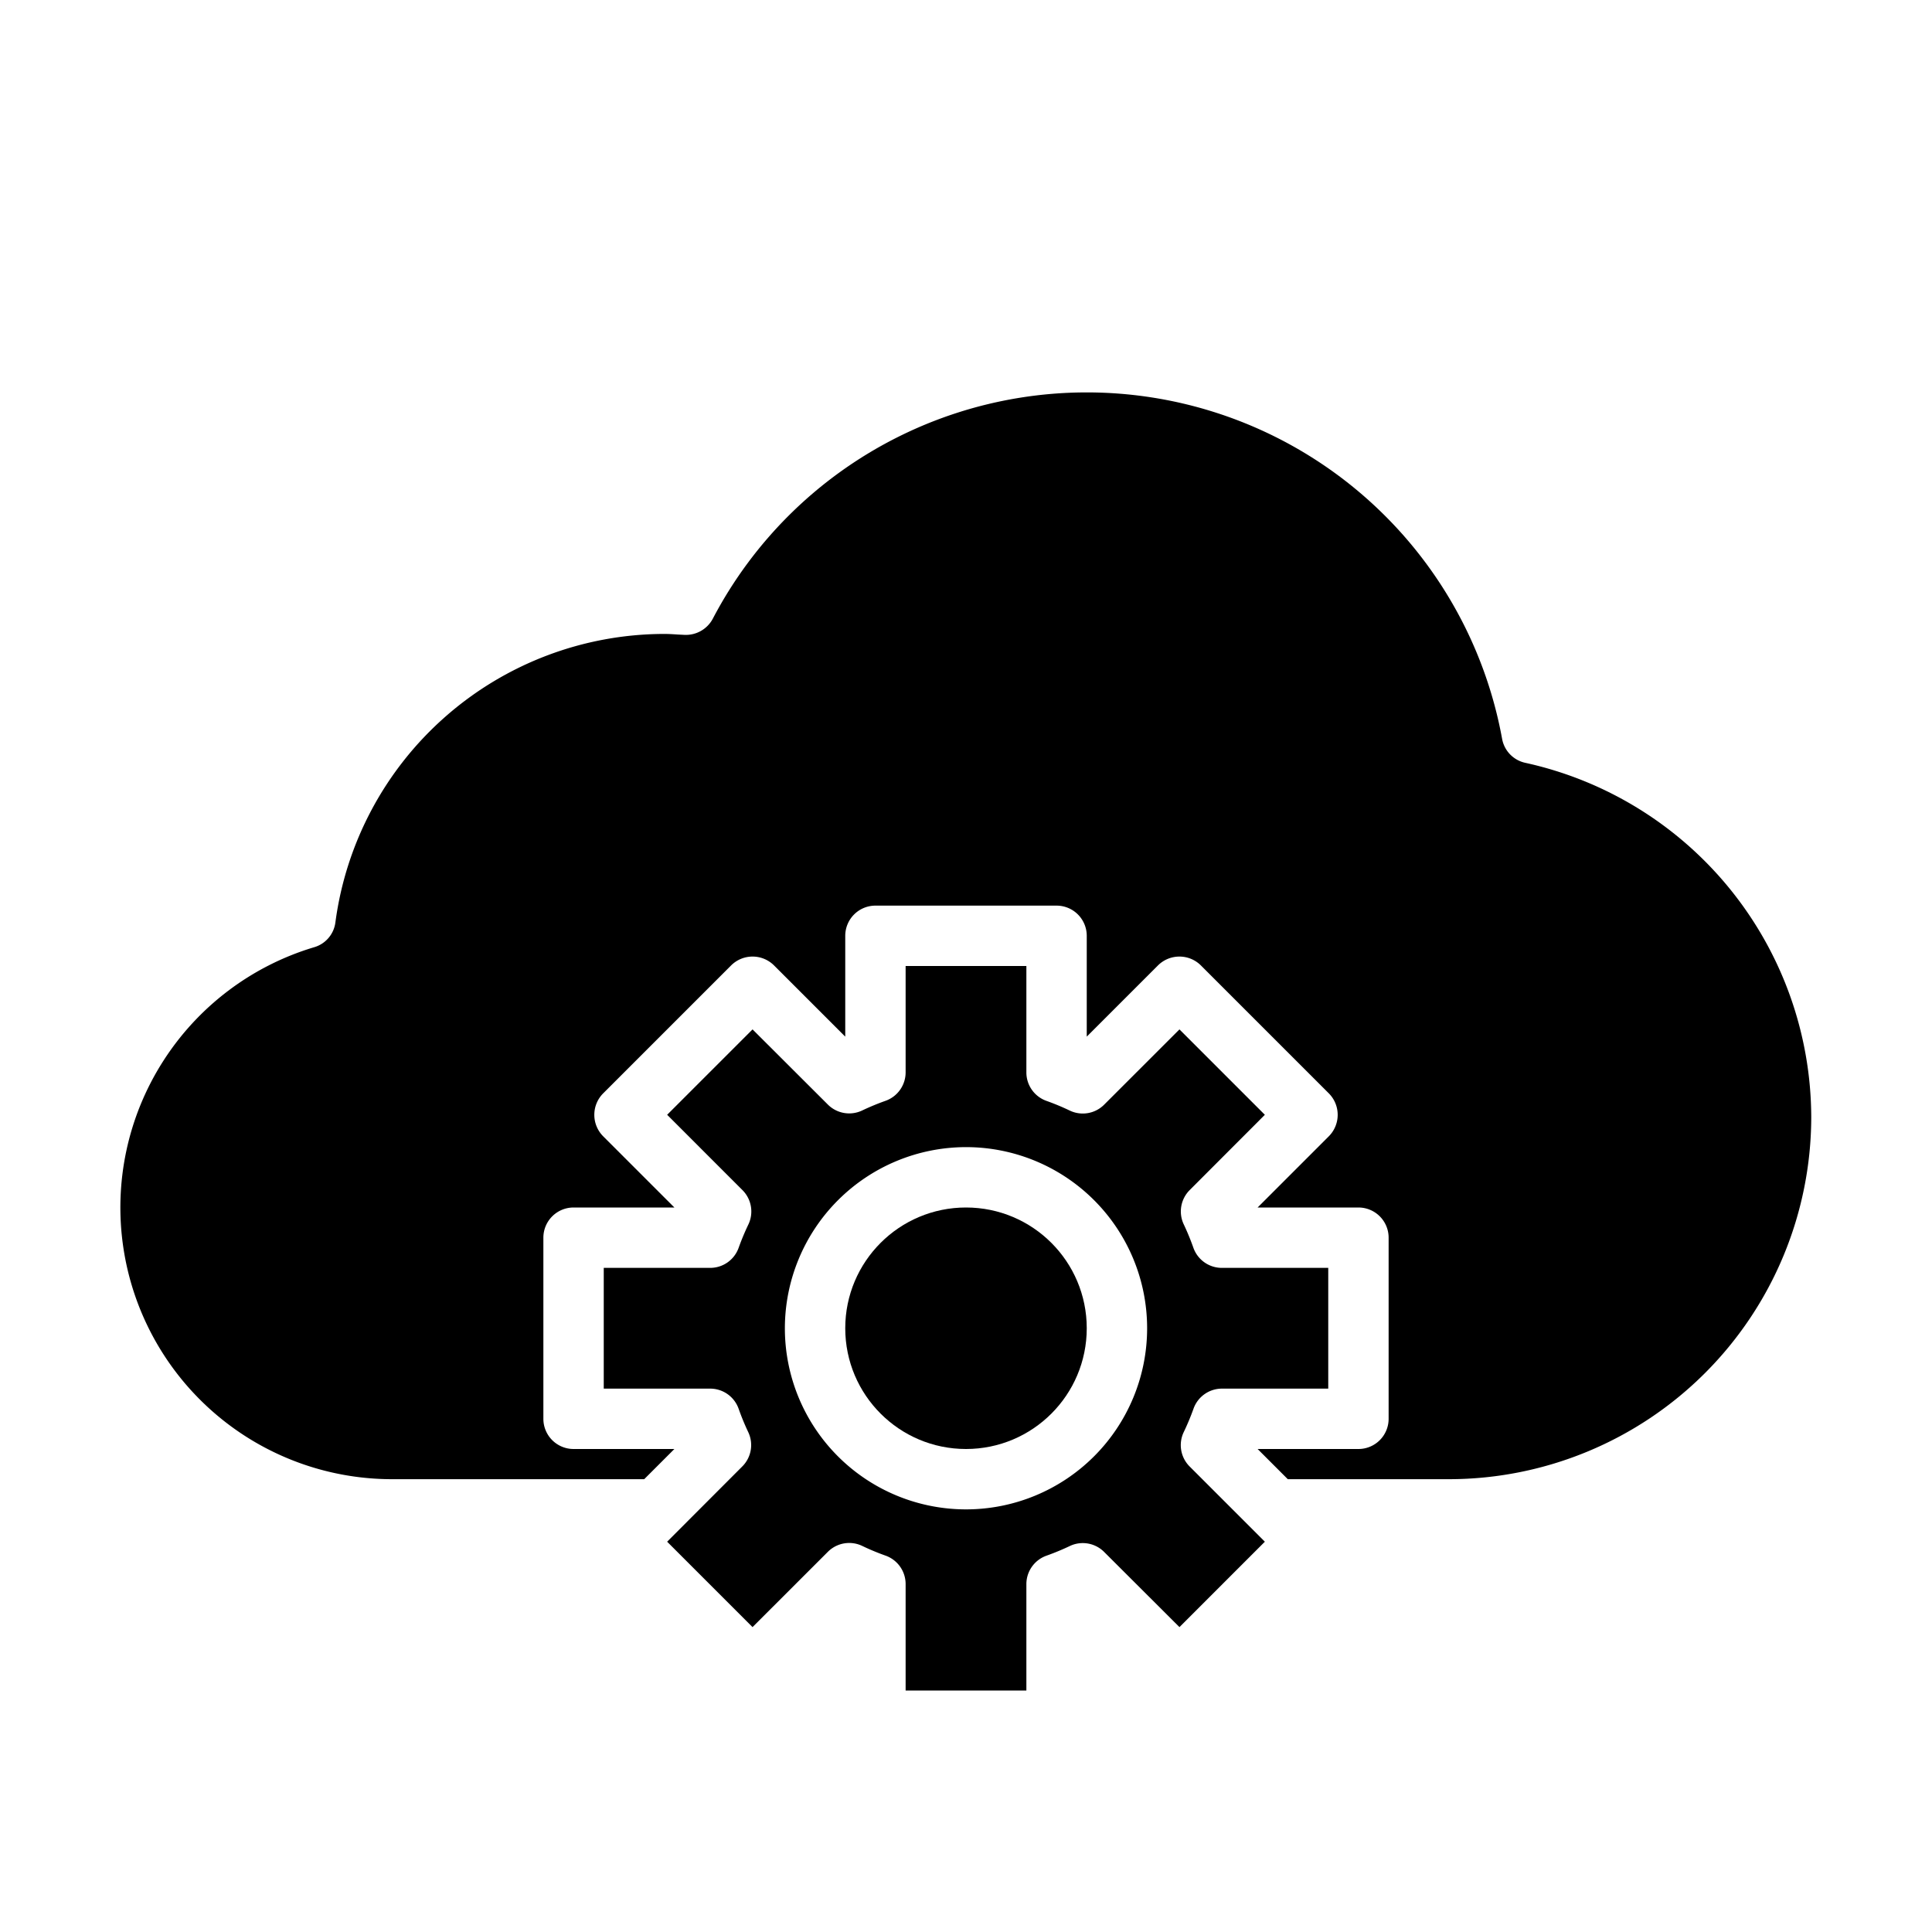 <svg xmlns="http://www.w3.org/2000/svg" viewBox="0 0 64 64" x="0px" y="0px"><g data-name="Cloud Setting"><circle cx="32" cy="44" r="4"></circle><path d="M22.1,51.071,24.929,53.9l2.492-2.491a1,1,0,0,1,1.138-.2,7.876,7.876,0,0,0,.776.323,1,1,0,0,1,.665.943V56h4V52.476a1,1,0,0,1,.666-.942,8.139,8.139,0,0,0,.775-.321,1,1,0,0,1,1.138.2L39.071,53.9,41.9,51.071l-2.492-2.492a1,1,0,0,1-.195-1.139,8.133,8.133,0,0,0,.324-.776A1,1,0,0,1,40.478,46H44V42H40.476a1,1,0,0,1-.944-.667,8.127,8.127,0,0,0-.319-.775,1,1,0,0,1,.2-1.138L41.9,36.929,39.071,34.1l-2.492,2.491a1,1,0,0,1-1.138.2,7.876,7.876,0,0,0-.776-.323A1,1,0,0,1,34,35.522V32H30v3.524a1,1,0,0,1-.666.942,8.139,8.139,0,0,0-.775.321,1,1,0,0,1-1.138-.2L24.929,34.1,22.1,36.929l2.492,2.492a1,1,0,0,1,.2,1.139,8.133,8.133,0,0,0-.324.776,1,1,0,0,1-.942.664H20v4h3.524a1,1,0,0,1,.944.667,8.127,8.127,0,0,0,.319.775,1,1,0,0,1-.2,1.138ZM32,38a6,6,0,1,1-6,6A6.006,6.006,0,0,1,32,38Z"></path><path d="M60,37A12.01,12.01,0,0,1,48,49H42.66l-1-1H45a1,1,0,0,0,1-1V41a1,1,0,0,0-1-1H41.66l2.36-2.36a1.008,1.008,0,0,0,0-1.42l-4.24-4.24a1.008,1.008,0,0,0-1.42,0L36,34.34V31a1,1,0,0,0-1-1H29a1,1,0,0,0-1,1v3.34l-2.36-2.36a1.008,1.008,0,0,0-1.42,0l-4.24,4.24a1.008,1.008,0,0,0,0,1.42L22.34,40H19a1,1,0,0,0-1,1v6a1,1,0,0,0,1,1h3.34l-1,1H13a9,9,0,0,1-2.6-17.62.987.987,0,0,0,.71-.82A11.007,11.007,0,0,1,22,21c.16,0,.31.01.46.02l.2.01a1.009,1.009,0,0,0,.95-.53,13.985,13.985,0,0,1,26.15,3.98.994.994,0,0,0,.77.79A12.053,12.053,0,0,1,60,37Z"></path></g></svg>